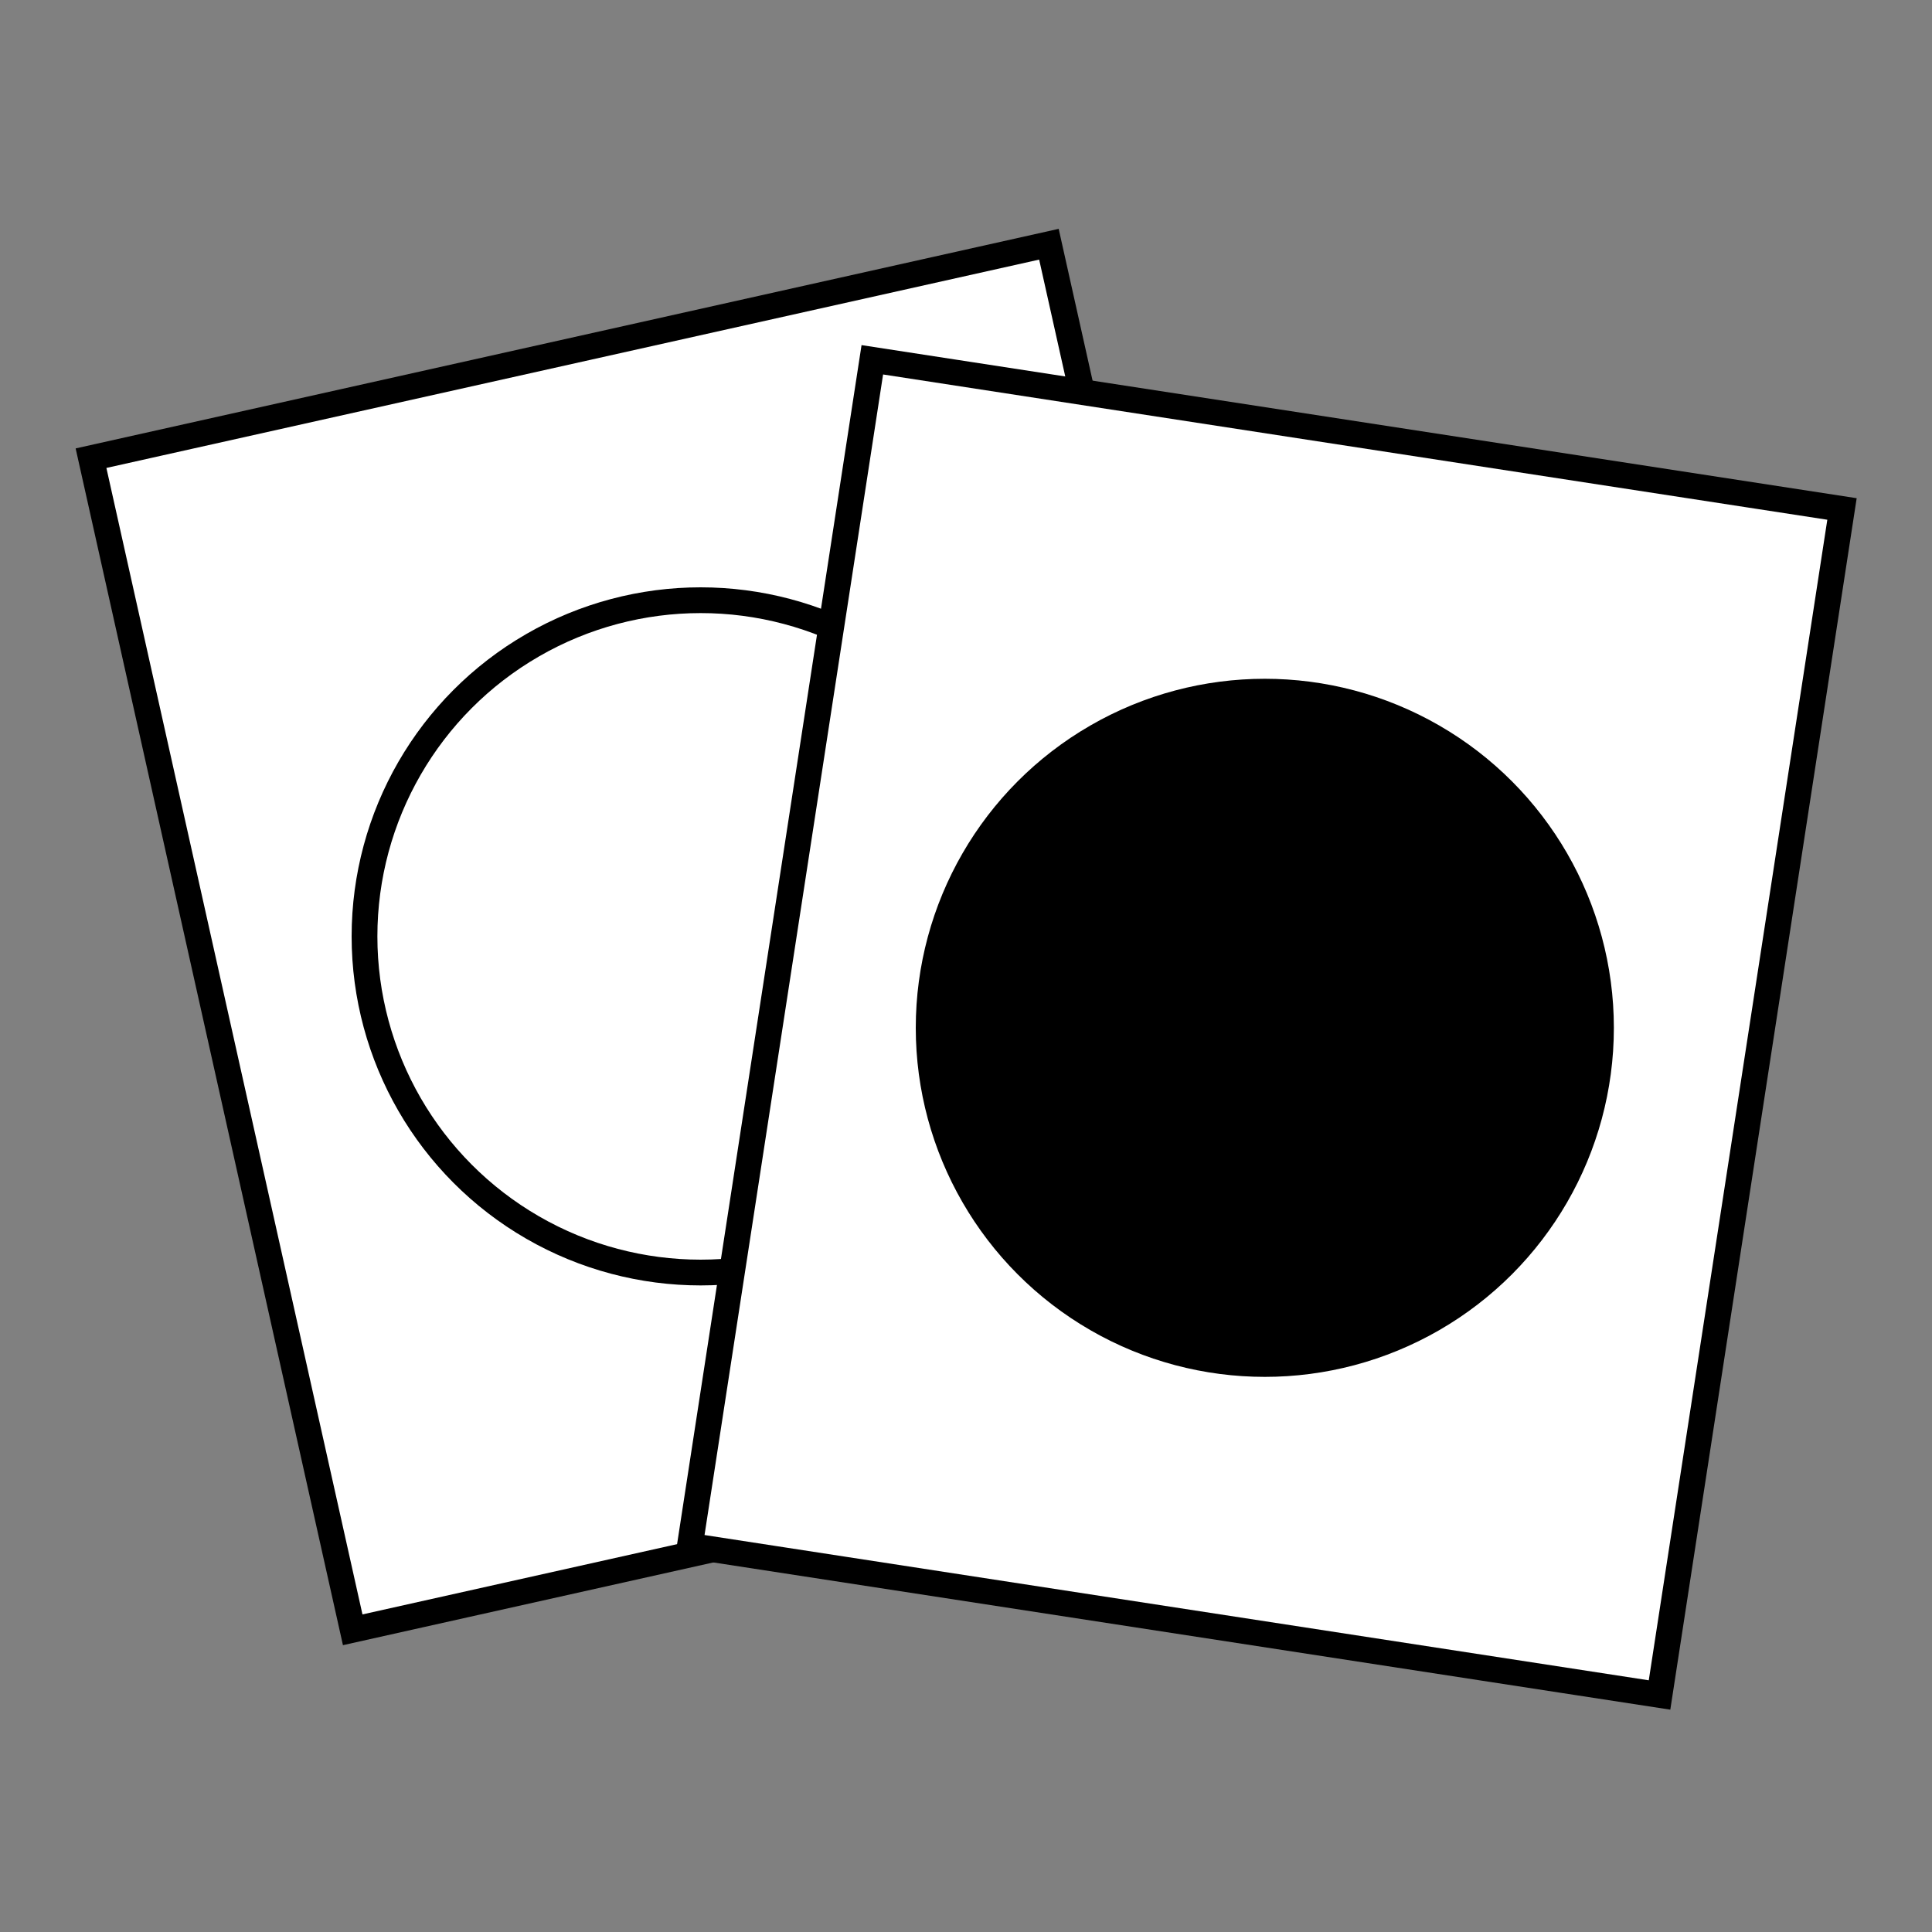 <?xml version="1.0" encoding="utf-8"?>
<!-- Generator: Adobe Illustrator 19.1.0, SVG Export Plug-In . SVG Version: 6.00 Build 0)  -->
<svg version="1.1" id="Layer_1" xmlns="http://www.w3.org/2000/svg" xmlns:xlink="http://www.w3.org/1999/xlink" x="0px" y="0px"
	 viewBox="0 0 150 150" style="enable-background:new 0 0 150 150;" xml:space="preserve">
<rect x="0" y="0" width="150" height="150" fill="#808080" stroke="none"/>
<style type="text/css">
	.st0{fill:#FFFFFF;stroke:#000000;stroke-width:2;stroke-miterlimit:10;}
	.st1{fill:none;stroke:#000000;stroke-width:2;stroke-miterlimit:10;}
	.st2{stroke:#000000;stroke-width:2;stroke-miterlimit:10;}
</style>
<g>
	
		<rect x="7.8" y="34.6" transform="matrix(0.218 0.976 -0.976 0.218 113.507 3.806)" class="st0" width="93.2" height="76.2"/>
	<circle class="st1" cx="54.4" cy="72.7" r="26.1"/>
</g>
<g>
	
		<rect x="51.6" y="41.7" transform="matrix(-0.152 0.988 -0.988 -0.152 192.055 -5.126)" class="st0" width="93.2" height="76.2"/>
	<circle class="st2" cx="98.2" cy="79.8" r="26.1"/>
</g>
<g>
</g>
<g>
</g>
<g>
</g>
<g>
</g>
<g>
</g>
<g>
</g>
</svg>
